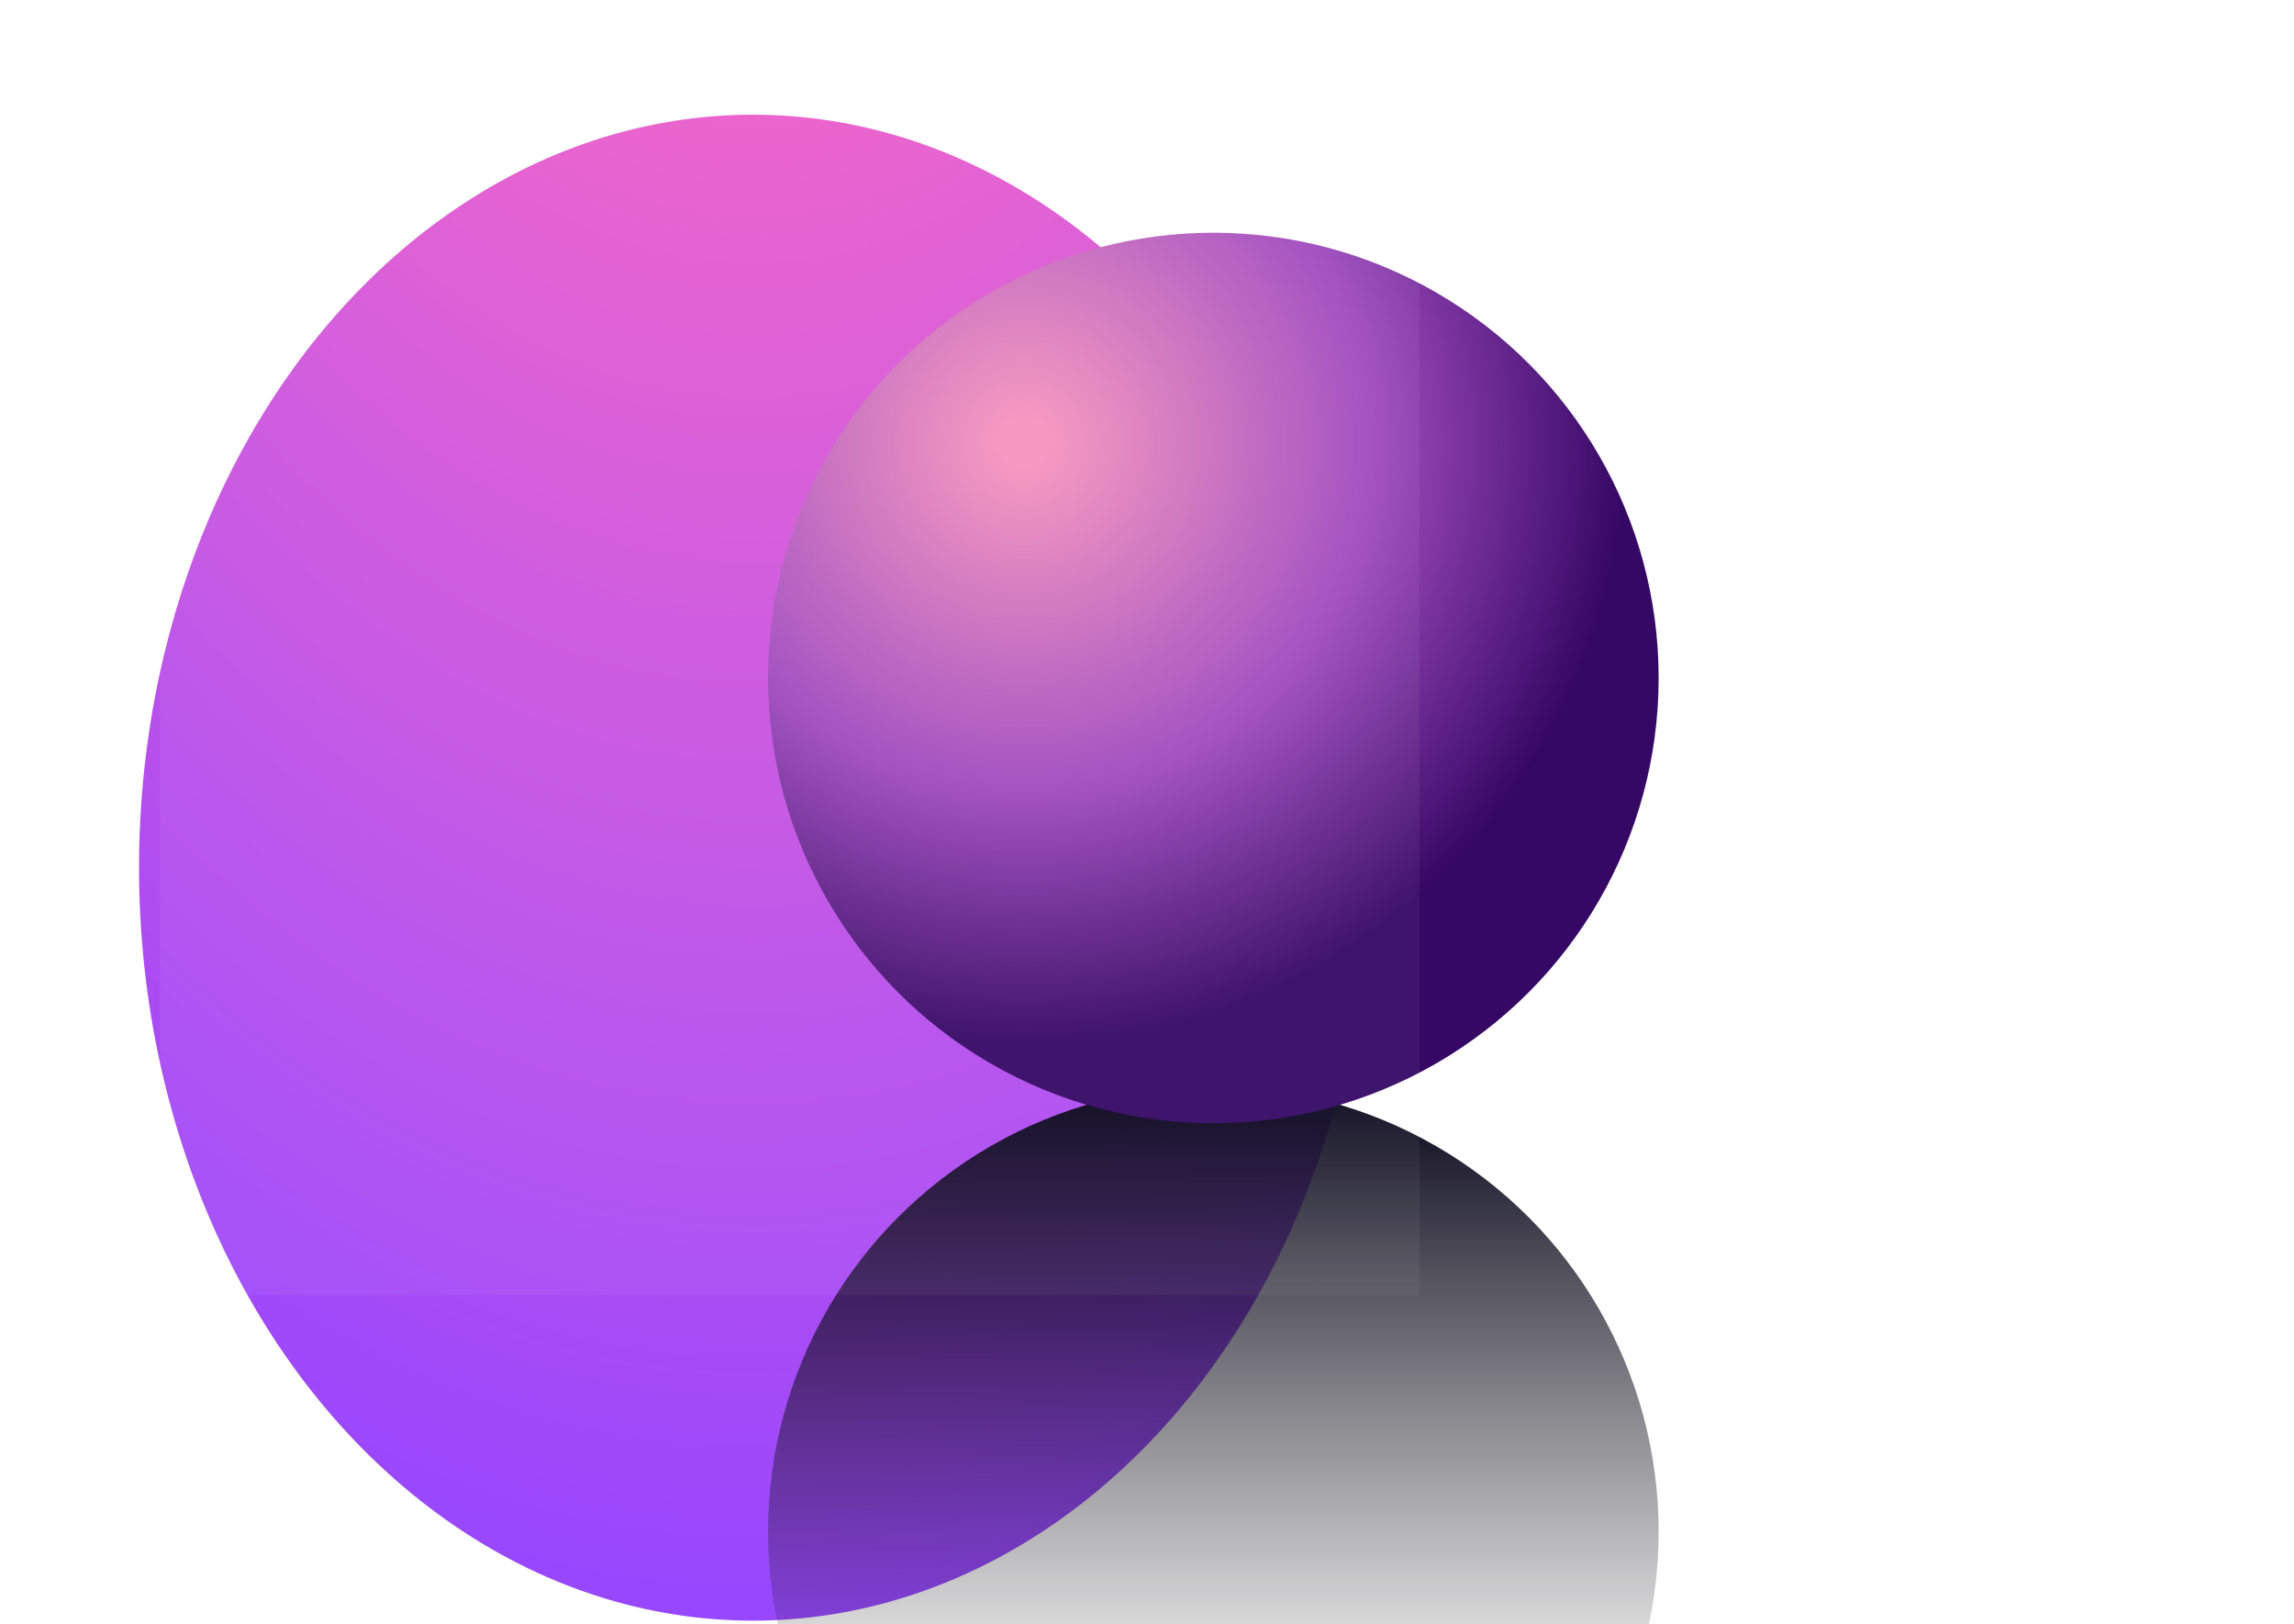 <svg width="990" height="701" viewBox="0 0 990 701" fill="none" xmlns="http://www.w3.org/2000/svg">
<g filter="url(#filter0_f_2026_387)">
<ellipse cx="264.908" cy="324.989" rx="264.908" ry="324.989" transform="matrix(1 0 0 -1 60 699.477)" fill="url(#paint0_radial_2026_387)"/>
</g>
<g filter="url(#filter1_f_2026_387)">
<circle cx="523.637" cy="661.073" r="192.17" fill="url(#paint1_linear_2026_387)"/>
</g>
<circle cx="523.636" cy="292.61" r="192.17" fill="url(#paint2_radial_2026_387)"/>
<g filter="url(#filter2_bi_2026_387)">
<rect x="60" width="21.744" height="558.932" fill="white" fill-opacity="0.05"/>
</g>
<g filter="url(#filter3_bi_2026_387)">
<rect x="81.744" width="21.744" height="558.932" fill="white" fill-opacity="0.05"/>
</g>
<g filter="url(#filter4_bi_2026_387)">
<rect x="103.487" width="21.744" height="558.932" fill="white" fill-opacity="0.05"/>
</g>
<g filter="url(#filter5_bi_2026_387)">
<rect x="125.23" width="21.744" height="558.932" fill="white" fill-opacity="0.05"/>
</g>
<g filter="url(#filter6_bi_2026_387)">
<rect x="146.974" width="21.744" height="558.932" fill="white" fill-opacity="0.05"/>
</g>
<g filter="url(#filter7_bi_2026_387)">
<rect x="168.718" width="21.744" height="558.932" fill="white" fill-opacity="0.05"/>
</g>
<g filter="url(#filter8_bi_2026_387)">
<rect x="190.461" width="21.744" height="558.932" fill="white" fill-opacity="0.05"/>
</g>
<g filter="url(#filter9_bi_2026_387)">
<rect x="212.205" width="21.744" height="558.932" fill="white" fill-opacity="0.05"/>
</g>
<g filter="url(#filter10_bi_2026_387)">
<rect x="233.948" width="21.744" height="558.932" fill="white" fill-opacity="0.05"/>
</g>
<g filter="url(#filter11_bi_2026_387)">
<rect x="255.691" width="21.744" height="558.932" fill="white" fill-opacity="0.05"/>
</g>
<g filter="url(#filter12_bi_2026_387)">
<rect x="277.435" width="21.744" height="558.932" fill="white" fill-opacity="0.05"/>
</g>
<g filter="url(#filter13_bi_2026_387)">
<rect x="299.179" width="21.744" height="558.932" fill="white" fill-opacity="0.05"/>
</g>
<g filter="url(#filter14_bi_2026_387)">
<rect x="320.922" width="21.744" height="558.932" fill="white" fill-opacity="0.05"/>
</g>
<g filter="url(#filter15_bi_2026_387)">
<rect x="342.666" width="21.744" height="558.932" fill="white" fill-opacity="0.05"/>
</g>
<g filter="url(#filter16_bi_2026_387)">
<rect x="364.409" width="21.744" height="558.932" fill="white" fill-opacity="0.05"/>
</g>
<g filter="url(#filter17_bi_2026_387)">
<rect x="386.153" width="21.744" height="558.932" fill="white" fill-opacity="0.05"/>
</g>
<g filter="url(#filter18_bi_2026_387)">
<rect x="407.896" width="21.744" height="558.932" fill="white" fill-opacity="0.05"/>
</g>
<g filter="url(#filter19_bi_2026_387)">
<rect x="429.64" width="21.744" height="558.932" fill="white" fill-opacity="0.05"/>
</g>
<g filter="url(#filter20_bi_2026_387)">
<rect x="451.383" y="0" width="21.744" height="558.932" fill="white" fill-opacity="0.05"/>
</g>
<g filter="url(#filter21_bi_2026_387)">
<rect x="473.127" y="0" width="21.744" height="558.932" fill="white" fill-opacity="0.05"/>
</g>
<g filter="url(#filter22_bi_2026_387)">
<rect x="494.87" y="0" width="21.744" height="558.932" fill="white" fill-opacity="0.05"/>
</g>
<g filter="url(#filter23_bi_2026_387)">
<rect x="516.614" y="0" width="21.744" height="558.932" fill="white" fill-opacity="0.05"/>
</g>
<g filter="url(#filter24_bi_2026_387)">
<rect x="538.357" y="0" width="21.744" height="558.932" fill="white" fill-opacity="0.05"/>
</g>
<g filter="url(#filter25_bi_2026_387)">
<rect x="560.101" y="0" width="21.744" height="558.932" fill="white" fill-opacity="0.05"/>
</g>
<g filter="url(#filter26_bi_2026_387)">
<rect x="581.845" y="0" width="21.744" height="558.932" fill="white" fill-opacity="0.05"/>
</g>
<defs>
<filter id="filter0_f_2026_387" x="-340" y="-350.5" width="1329.82" height="1449.98" filterUnits="userSpaceOnUse" color-interpolation-filters="sRGB">
<feFlood flood-opacity="0" result="BackgroundImageFix"/>
<feBlend mode="normal" in="SourceGraphic" in2="BackgroundImageFix" result="shape"/>
<feGaussianBlur stdDeviation="200" result="effect1_foregroundBlur_2026_387"/>
</filter>
<filter id="filter1_f_2026_387" x="311.468" y="448.903" width="424.339" height="424.339" filterUnits="userSpaceOnUse" color-interpolation-filters="sRGB">
<feFlood flood-opacity="0" result="BackgroundImageFix"/>
<feBlend mode="normal" in="SourceGraphic" in2="BackgroundImageFix" result="shape"/>
<feGaussianBlur stdDeviation="10" result="effect1_foregroundBlur_2026_387"/>
</filter>
<filter id="filter2_bi_2026_387" x="20" y="-40" width="101.744" height="638.932" filterUnits="userSpaceOnUse" color-interpolation-filters="sRGB">
<feFlood flood-opacity="0" result="BackgroundImageFix"/>
<feGaussianBlur in="BackgroundImageFix" stdDeviation="20"/>
<feComposite in2="SourceAlpha" operator="in" result="effect1_backgroundBlur_2026_387"/>
<feBlend mode="normal" in="SourceGraphic" in2="effect1_backgroundBlur_2026_387" result="shape"/>
<feColorMatrix in="SourceAlpha" type="matrix" values="0 0 0 0 0 0 0 0 0 0 0 0 0 0 0 0 0 0 127 0" result="hardAlpha"/>
<feOffset dx="9"/>
<feGaussianBlur stdDeviation="17"/>
<feComposite in2="hardAlpha" operator="arithmetic" k2="-1" k3="1"/>
<feColorMatrix type="matrix" values="0 0 0 0 0 0 0 0 0 0 0 0 0 0 0 0 0 0 0.1 0"/>
<feBlend mode="normal" in2="shape" result="effect2_innerShadow_2026_387"/>
</filter>
<filter id="filter3_bi_2026_387" x="41.744" y="-40" width="101.744" height="638.932" filterUnits="userSpaceOnUse" color-interpolation-filters="sRGB">
<feFlood flood-opacity="0" result="BackgroundImageFix"/>
<feGaussianBlur in="BackgroundImageFix" stdDeviation="20"/>
<feComposite in2="SourceAlpha" operator="in" result="effect1_backgroundBlur_2026_387"/>
<feBlend mode="normal" in="SourceGraphic" in2="effect1_backgroundBlur_2026_387" result="shape"/>
<feColorMatrix in="SourceAlpha" type="matrix" values="0 0 0 0 0 0 0 0 0 0 0 0 0 0 0 0 0 0 127 0" result="hardAlpha"/>
<feOffset dx="9"/>
<feGaussianBlur stdDeviation="17"/>
<feComposite in2="hardAlpha" operator="arithmetic" k2="-1" k3="1"/>
<feColorMatrix type="matrix" values="0 0 0 0 0 0 0 0 0 0 0 0 0 0 0 0 0 0 0.1 0"/>
<feBlend mode="normal" in2="shape" result="effect2_innerShadow_2026_387"/>
</filter>
<filter id="filter4_bi_2026_387" x="63.487" y="-40" width="101.744" height="638.932" filterUnits="userSpaceOnUse" color-interpolation-filters="sRGB">
<feFlood flood-opacity="0" result="BackgroundImageFix"/>
<feGaussianBlur in="BackgroundImageFix" stdDeviation="20"/>
<feComposite in2="SourceAlpha" operator="in" result="effect1_backgroundBlur_2026_387"/>
<feBlend mode="normal" in="SourceGraphic" in2="effect1_backgroundBlur_2026_387" result="shape"/>
<feColorMatrix in="SourceAlpha" type="matrix" values="0 0 0 0 0 0 0 0 0 0 0 0 0 0 0 0 0 0 127 0" result="hardAlpha"/>
<feOffset dx="9"/>
<feGaussianBlur stdDeviation="17"/>
<feComposite in2="hardAlpha" operator="arithmetic" k2="-1" k3="1"/>
<feColorMatrix type="matrix" values="0 0 0 0 0 0 0 0 0 0 0 0 0 0 0 0 0 0 0.1 0"/>
<feBlend mode="normal" in2="shape" result="effect2_innerShadow_2026_387"/>
</filter>
<filter id="filter5_bi_2026_387" x="85.231" y="-40" width="101.744" height="638.932" filterUnits="userSpaceOnUse" color-interpolation-filters="sRGB">
<feFlood flood-opacity="0" result="BackgroundImageFix"/>
<feGaussianBlur in="BackgroundImageFix" stdDeviation="20"/>
<feComposite in2="SourceAlpha" operator="in" result="effect1_backgroundBlur_2026_387"/>
<feBlend mode="normal" in="SourceGraphic" in2="effect1_backgroundBlur_2026_387" result="shape"/>
<feColorMatrix in="SourceAlpha" type="matrix" values="0 0 0 0 0 0 0 0 0 0 0 0 0 0 0 0 0 0 127 0" result="hardAlpha"/>
<feOffset dx="9"/>
<feGaussianBlur stdDeviation="17"/>
<feComposite in2="hardAlpha" operator="arithmetic" k2="-1" k3="1"/>
<feColorMatrix type="matrix" values="0 0 0 0 0 0 0 0 0 0 0 0 0 0 0 0 0 0 0.1 0"/>
<feBlend mode="normal" in2="shape" result="effect2_innerShadow_2026_387"/>
</filter>
<filter id="filter6_bi_2026_387" x="106.974" y="-40" width="101.744" height="638.932" filterUnits="userSpaceOnUse" color-interpolation-filters="sRGB">
<feFlood flood-opacity="0" result="BackgroundImageFix"/>
<feGaussianBlur in="BackgroundImageFix" stdDeviation="20"/>
<feComposite in2="SourceAlpha" operator="in" result="effect1_backgroundBlur_2026_387"/>
<feBlend mode="normal" in="SourceGraphic" in2="effect1_backgroundBlur_2026_387" result="shape"/>
<feColorMatrix in="SourceAlpha" type="matrix" values="0 0 0 0 0 0 0 0 0 0 0 0 0 0 0 0 0 0 127 0" result="hardAlpha"/>
<feOffset dx="9"/>
<feGaussianBlur stdDeviation="17"/>
<feComposite in2="hardAlpha" operator="arithmetic" k2="-1" k3="1"/>
<feColorMatrix type="matrix" values="0 0 0 0 0 0 0 0 0 0 0 0 0 0 0 0 0 0 0.1 0"/>
<feBlend mode="normal" in2="shape" result="effect2_innerShadow_2026_387"/>
</filter>
<filter id="filter7_bi_2026_387" x="128.718" y="-40" width="101.744" height="638.932" filterUnits="userSpaceOnUse" color-interpolation-filters="sRGB">
<feFlood flood-opacity="0" result="BackgroundImageFix"/>
<feGaussianBlur in="BackgroundImageFix" stdDeviation="20"/>
<feComposite in2="SourceAlpha" operator="in" result="effect1_backgroundBlur_2026_387"/>
<feBlend mode="normal" in="SourceGraphic" in2="effect1_backgroundBlur_2026_387" result="shape"/>
<feColorMatrix in="SourceAlpha" type="matrix" values="0 0 0 0 0 0 0 0 0 0 0 0 0 0 0 0 0 0 127 0" result="hardAlpha"/>
<feOffset dx="9"/>
<feGaussianBlur stdDeviation="17"/>
<feComposite in2="hardAlpha" operator="arithmetic" k2="-1" k3="1"/>
<feColorMatrix type="matrix" values="0 0 0 0 0 0 0 0 0 0 0 0 0 0 0 0 0 0 0.1 0"/>
<feBlend mode="normal" in2="shape" result="effect2_innerShadow_2026_387"/>
</filter>
<filter id="filter8_bi_2026_387" x="150.461" y="-40" width="101.744" height="638.932" filterUnits="userSpaceOnUse" color-interpolation-filters="sRGB">
<feFlood flood-opacity="0" result="BackgroundImageFix"/>
<feGaussianBlur in="BackgroundImageFix" stdDeviation="20"/>
<feComposite in2="SourceAlpha" operator="in" result="effect1_backgroundBlur_2026_387"/>
<feBlend mode="normal" in="SourceGraphic" in2="effect1_backgroundBlur_2026_387" result="shape"/>
<feColorMatrix in="SourceAlpha" type="matrix" values="0 0 0 0 0 0 0 0 0 0 0 0 0 0 0 0 0 0 127 0" result="hardAlpha"/>
<feOffset dx="9"/>
<feGaussianBlur stdDeviation="17"/>
<feComposite in2="hardAlpha" operator="arithmetic" k2="-1" k3="1"/>
<feColorMatrix type="matrix" values="0 0 0 0 0 0 0 0 0 0 0 0 0 0 0 0 0 0 0.1 0"/>
<feBlend mode="normal" in2="shape" result="effect2_innerShadow_2026_387"/>
</filter>
<filter id="filter9_bi_2026_387" x="172.205" y="-40" width="101.744" height="638.932" filterUnits="userSpaceOnUse" color-interpolation-filters="sRGB">
<feFlood flood-opacity="0" result="BackgroundImageFix"/>
<feGaussianBlur in="BackgroundImageFix" stdDeviation="20"/>
<feComposite in2="SourceAlpha" operator="in" result="effect1_backgroundBlur_2026_387"/>
<feBlend mode="normal" in="SourceGraphic" in2="effect1_backgroundBlur_2026_387" result="shape"/>
<feColorMatrix in="SourceAlpha" type="matrix" values="0 0 0 0 0 0 0 0 0 0 0 0 0 0 0 0 0 0 127 0" result="hardAlpha"/>
<feOffset dx="9"/>
<feGaussianBlur stdDeviation="17"/>
<feComposite in2="hardAlpha" operator="arithmetic" k2="-1" k3="1"/>
<feColorMatrix type="matrix" values="0 0 0 0 0 0 0 0 0 0 0 0 0 0 0 0 0 0 0.1 0"/>
<feBlend mode="normal" in2="shape" result="effect2_innerShadow_2026_387"/>
</filter>
<filter id="filter10_bi_2026_387" x="193.948" y="-40" width="101.744" height="638.932" filterUnits="userSpaceOnUse" color-interpolation-filters="sRGB">
<feFlood flood-opacity="0" result="BackgroundImageFix"/>
<feGaussianBlur in="BackgroundImageFix" stdDeviation="20"/>
<feComposite in2="SourceAlpha" operator="in" result="effect1_backgroundBlur_2026_387"/>
<feBlend mode="normal" in="SourceGraphic" in2="effect1_backgroundBlur_2026_387" result="shape"/>
<feColorMatrix in="SourceAlpha" type="matrix" values="0 0 0 0 0 0 0 0 0 0 0 0 0 0 0 0 0 0 127 0" result="hardAlpha"/>
<feOffset dx="9"/>
<feGaussianBlur stdDeviation="17"/>
<feComposite in2="hardAlpha" operator="arithmetic" k2="-1" k3="1"/>
<feColorMatrix type="matrix" values="0 0 0 0 0 0 0 0 0 0 0 0 0 0 0 0 0 0 0.1 0"/>
<feBlend mode="normal" in2="shape" result="effect2_innerShadow_2026_387"/>
</filter>
<filter id="filter11_bi_2026_387" x="215.691" y="-40" width="101.744" height="638.932" filterUnits="userSpaceOnUse" color-interpolation-filters="sRGB">
<feFlood flood-opacity="0" result="BackgroundImageFix"/>
<feGaussianBlur in="BackgroundImageFix" stdDeviation="20"/>
<feComposite in2="SourceAlpha" operator="in" result="effect1_backgroundBlur_2026_387"/>
<feBlend mode="normal" in="SourceGraphic" in2="effect1_backgroundBlur_2026_387" result="shape"/>
<feColorMatrix in="SourceAlpha" type="matrix" values="0 0 0 0 0 0 0 0 0 0 0 0 0 0 0 0 0 0 127 0" result="hardAlpha"/>
<feOffset dx="9"/>
<feGaussianBlur stdDeviation="17"/>
<feComposite in2="hardAlpha" operator="arithmetic" k2="-1" k3="1"/>
<feColorMatrix type="matrix" values="0 0 0 0 0 0 0 0 0 0 0 0 0 0 0 0 0 0 0.1 0"/>
<feBlend mode="normal" in2="shape" result="effect2_innerShadow_2026_387"/>
</filter>
<filter id="filter12_bi_2026_387" x="237.435" y="-40" width="101.744" height="638.932" filterUnits="userSpaceOnUse" color-interpolation-filters="sRGB">
<feFlood flood-opacity="0" result="BackgroundImageFix"/>
<feGaussianBlur in="BackgroundImageFix" stdDeviation="20"/>
<feComposite in2="SourceAlpha" operator="in" result="effect1_backgroundBlur_2026_387"/>
<feBlend mode="normal" in="SourceGraphic" in2="effect1_backgroundBlur_2026_387" result="shape"/>
<feColorMatrix in="SourceAlpha" type="matrix" values="0 0 0 0 0 0 0 0 0 0 0 0 0 0 0 0 0 0 127 0" result="hardAlpha"/>
<feOffset dx="9"/>
<feGaussianBlur stdDeviation="17"/>
<feComposite in2="hardAlpha" operator="arithmetic" k2="-1" k3="1"/>
<feColorMatrix type="matrix" values="0 0 0 0 0 0 0 0 0 0 0 0 0 0 0 0 0 0 0.1 0"/>
<feBlend mode="normal" in2="shape" result="effect2_innerShadow_2026_387"/>
</filter>
<filter id="filter13_bi_2026_387" x="259.179" y="-40" width="101.744" height="638.932" filterUnits="userSpaceOnUse" color-interpolation-filters="sRGB">
<feFlood flood-opacity="0" result="BackgroundImageFix"/>
<feGaussianBlur in="BackgroundImageFix" stdDeviation="20"/>
<feComposite in2="SourceAlpha" operator="in" result="effect1_backgroundBlur_2026_387"/>
<feBlend mode="normal" in="SourceGraphic" in2="effect1_backgroundBlur_2026_387" result="shape"/>
<feColorMatrix in="SourceAlpha" type="matrix" values="0 0 0 0 0 0 0 0 0 0 0 0 0 0 0 0 0 0 127 0" result="hardAlpha"/>
<feOffset dx="9"/>
<feGaussianBlur stdDeviation="17"/>
<feComposite in2="hardAlpha" operator="arithmetic" k2="-1" k3="1"/>
<feColorMatrix type="matrix" values="0 0 0 0 0 0 0 0 0 0 0 0 0 0 0 0 0 0 0.1 0"/>
<feBlend mode="normal" in2="shape" result="effect2_innerShadow_2026_387"/>
</filter>
<filter id="filter14_bi_2026_387" x="280.922" y="-40" width="101.744" height="638.932" filterUnits="userSpaceOnUse" color-interpolation-filters="sRGB">
<feFlood flood-opacity="0" result="BackgroundImageFix"/>
<feGaussianBlur in="BackgroundImageFix" stdDeviation="20"/>
<feComposite in2="SourceAlpha" operator="in" result="effect1_backgroundBlur_2026_387"/>
<feBlend mode="normal" in="SourceGraphic" in2="effect1_backgroundBlur_2026_387" result="shape"/>
<feColorMatrix in="SourceAlpha" type="matrix" values="0 0 0 0 0 0 0 0 0 0 0 0 0 0 0 0 0 0 127 0" result="hardAlpha"/>
<feOffset dx="9"/>
<feGaussianBlur stdDeviation="17"/>
<feComposite in2="hardAlpha" operator="arithmetic" k2="-1" k3="1"/>
<feColorMatrix type="matrix" values="0 0 0 0 0 0 0 0 0 0 0 0 0 0 0 0 0 0 0.1 0"/>
<feBlend mode="normal" in2="shape" result="effect2_innerShadow_2026_387"/>
</filter>
<filter id="filter15_bi_2026_387" x="302.666" y="-40" width="101.744" height="638.932" filterUnits="userSpaceOnUse" color-interpolation-filters="sRGB">
<feFlood flood-opacity="0" result="BackgroundImageFix"/>
<feGaussianBlur in="BackgroundImageFix" stdDeviation="20"/>
<feComposite in2="SourceAlpha" operator="in" result="effect1_backgroundBlur_2026_387"/>
<feBlend mode="normal" in="SourceGraphic" in2="effect1_backgroundBlur_2026_387" result="shape"/>
<feColorMatrix in="SourceAlpha" type="matrix" values="0 0 0 0 0 0 0 0 0 0 0 0 0 0 0 0 0 0 127 0" result="hardAlpha"/>
<feOffset dx="9"/>
<feGaussianBlur stdDeviation="17"/>
<feComposite in2="hardAlpha" operator="arithmetic" k2="-1" k3="1"/>
<feColorMatrix type="matrix" values="0 0 0 0 0 0 0 0 0 0 0 0 0 0 0 0 0 0 0.1 0"/>
<feBlend mode="normal" in2="shape" result="effect2_innerShadow_2026_387"/>
</filter>
<filter id="filter16_bi_2026_387" x="324.409" y="-40" width="101.744" height="638.932" filterUnits="userSpaceOnUse" color-interpolation-filters="sRGB">
<feFlood flood-opacity="0" result="BackgroundImageFix"/>
<feGaussianBlur in="BackgroundImageFix" stdDeviation="20"/>
<feComposite in2="SourceAlpha" operator="in" result="effect1_backgroundBlur_2026_387"/>
<feBlend mode="normal" in="SourceGraphic" in2="effect1_backgroundBlur_2026_387" result="shape"/>
<feColorMatrix in="SourceAlpha" type="matrix" values="0 0 0 0 0 0 0 0 0 0 0 0 0 0 0 0 0 0 127 0" result="hardAlpha"/>
<feOffset dx="9"/>
<feGaussianBlur stdDeviation="17"/>
<feComposite in2="hardAlpha" operator="arithmetic" k2="-1" k3="1"/>
<feColorMatrix type="matrix" values="0 0 0 0 0 0 0 0 0 0 0 0 0 0 0 0 0 0 0.1 0"/>
<feBlend mode="normal" in2="shape" result="effect2_innerShadow_2026_387"/>
</filter>
<filter id="filter17_bi_2026_387" x="346.153" y="-40" width="101.744" height="638.932" filterUnits="userSpaceOnUse" color-interpolation-filters="sRGB">
<feFlood flood-opacity="0" result="BackgroundImageFix"/>
<feGaussianBlur in="BackgroundImageFix" stdDeviation="20"/>
<feComposite in2="SourceAlpha" operator="in" result="effect1_backgroundBlur_2026_387"/>
<feBlend mode="normal" in="SourceGraphic" in2="effect1_backgroundBlur_2026_387" result="shape"/>
<feColorMatrix in="SourceAlpha" type="matrix" values="0 0 0 0 0 0 0 0 0 0 0 0 0 0 0 0 0 0 127 0" result="hardAlpha"/>
<feOffset dx="9"/>
<feGaussianBlur stdDeviation="17"/>
<feComposite in2="hardAlpha" operator="arithmetic" k2="-1" k3="1"/>
<feColorMatrix type="matrix" values="0 0 0 0 0 0 0 0 0 0 0 0 0 0 0 0 0 0 0.1 0"/>
<feBlend mode="normal" in2="shape" result="effect2_innerShadow_2026_387"/>
</filter>
<filter id="filter18_bi_2026_387" x="367.896" y="-40" width="101.744" height="638.932" filterUnits="userSpaceOnUse" color-interpolation-filters="sRGB">
<feFlood flood-opacity="0" result="BackgroundImageFix"/>
<feGaussianBlur in="BackgroundImageFix" stdDeviation="20"/>
<feComposite in2="SourceAlpha" operator="in" result="effect1_backgroundBlur_2026_387"/>
<feBlend mode="normal" in="SourceGraphic" in2="effect1_backgroundBlur_2026_387" result="shape"/>
<feColorMatrix in="SourceAlpha" type="matrix" values="0 0 0 0 0 0 0 0 0 0 0 0 0 0 0 0 0 0 127 0" result="hardAlpha"/>
<feOffset dx="9"/>
<feGaussianBlur stdDeviation="17"/>
<feComposite in2="hardAlpha" operator="arithmetic" k2="-1" k3="1"/>
<feColorMatrix type="matrix" values="0 0 0 0 0 0 0 0 0 0 0 0 0 0 0 0 0 0 0.1 0"/>
<feBlend mode="normal" in2="shape" result="effect2_innerShadow_2026_387"/>
</filter>
<filter id="filter19_bi_2026_387" x="389.64" y="-40" width="101.744" height="638.932" filterUnits="userSpaceOnUse" color-interpolation-filters="sRGB">
<feFlood flood-opacity="0" result="BackgroundImageFix"/>
<feGaussianBlur in="BackgroundImageFix" stdDeviation="20"/>
<feComposite in2="SourceAlpha" operator="in" result="effect1_backgroundBlur_2026_387"/>
<feBlend mode="normal" in="SourceGraphic" in2="effect1_backgroundBlur_2026_387" result="shape"/>
<feColorMatrix in="SourceAlpha" type="matrix" values="0 0 0 0 0 0 0 0 0 0 0 0 0 0 0 0 0 0 127 0" result="hardAlpha"/>
<feOffset dx="9"/>
<feGaussianBlur stdDeviation="17"/>
<feComposite in2="hardAlpha" operator="arithmetic" k2="-1" k3="1"/>
<feColorMatrix type="matrix" values="0 0 0 0 0 0 0 0 0 0 0 0 0 0 0 0 0 0 0.1 0"/>
<feBlend mode="normal" in2="shape" result="effect2_innerShadow_2026_387"/>
</filter>
<filter id="filter20_bi_2026_387" x="411.383" y="-40" width="101.744" height="638.932" filterUnits="userSpaceOnUse" color-interpolation-filters="sRGB">
<feFlood flood-opacity="0" result="BackgroundImageFix"/>
<feGaussianBlur in="BackgroundImageFix" stdDeviation="20"/>
<feComposite in2="SourceAlpha" operator="in" result="effect1_backgroundBlur_2026_387"/>
<feBlend mode="normal" in="SourceGraphic" in2="effect1_backgroundBlur_2026_387" result="shape"/>
<feColorMatrix in="SourceAlpha" type="matrix" values="0 0 0 0 0 0 0 0 0 0 0 0 0 0 0 0 0 0 127 0" result="hardAlpha"/>
<feOffset dx="9"/>
<feGaussianBlur stdDeviation="17"/>
<feComposite in2="hardAlpha" operator="arithmetic" k2="-1" k3="1"/>
<feColorMatrix type="matrix" values="0 0 0 0 0 0 0 0 0 0 0 0 0 0 0 0 0 0 0.1 0"/>
<feBlend mode="normal" in2="shape" result="effect2_innerShadow_2026_387"/>
</filter>
<filter id="filter21_bi_2026_387" x="433.127" y="-40" width="101.744" height="638.932" filterUnits="userSpaceOnUse" color-interpolation-filters="sRGB">
<feFlood flood-opacity="0" result="BackgroundImageFix"/>
<feGaussianBlur in="BackgroundImageFix" stdDeviation="20"/>
<feComposite in2="SourceAlpha" operator="in" result="effect1_backgroundBlur_2026_387"/>
<feBlend mode="normal" in="SourceGraphic" in2="effect1_backgroundBlur_2026_387" result="shape"/>
<feColorMatrix in="SourceAlpha" type="matrix" values="0 0 0 0 0 0 0 0 0 0 0 0 0 0 0 0 0 0 127 0" result="hardAlpha"/>
<feOffset dx="9"/>
<feGaussianBlur stdDeviation="17"/>
<feComposite in2="hardAlpha" operator="arithmetic" k2="-1" k3="1"/>
<feColorMatrix type="matrix" values="0 0 0 0 0 0 0 0 0 0 0 0 0 0 0 0 0 0 0.1 0"/>
<feBlend mode="normal" in2="shape" result="effect2_innerShadow_2026_387"/>
</filter>
<filter id="filter22_bi_2026_387" x="454.87" y="-40" width="101.744" height="638.932" filterUnits="userSpaceOnUse" color-interpolation-filters="sRGB">
<feFlood flood-opacity="0" result="BackgroundImageFix"/>
<feGaussianBlur in="BackgroundImageFix" stdDeviation="20"/>
<feComposite in2="SourceAlpha" operator="in" result="effect1_backgroundBlur_2026_387"/>
<feBlend mode="normal" in="SourceGraphic" in2="effect1_backgroundBlur_2026_387" result="shape"/>
<feColorMatrix in="SourceAlpha" type="matrix" values="0 0 0 0 0 0 0 0 0 0 0 0 0 0 0 0 0 0 127 0" result="hardAlpha"/>
<feOffset dx="9"/>
<feGaussianBlur stdDeviation="17"/>
<feComposite in2="hardAlpha" operator="arithmetic" k2="-1" k3="1"/>
<feColorMatrix type="matrix" values="0 0 0 0 0 0 0 0 0 0 0 0 0 0 0 0 0 0 0.1 0"/>
<feBlend mode="normal" in2="shape" result="effect2_innerShadow_2026_387"/>
</filter>
<filter id="filter23_bi_2026_387" x="476.614" y="-40" width="101.744" height="638.932" filterUnits="userSpaceOnUse" color-interpolation-filters="sRGB">
<feFlood flood-opacity="0" result="BackgroundImageFix"/>
<feGaussianBlur in="BackgroundImageFix" stdDeviation="20"/>
<feComposite in2="SourceAlpha" operator="in" result="effect1_backgroundBlur_2026_387"/>
<feBlend mode="normal" in="SourceGraphic" in2="effect1_backgroundBlur_2026_387" result="shape"/>
<feColorMatrix in="SourceAlpha" type="matrix" values="0 0 0 0 0 0 0 0 0 0 0 0 0 0 0 0 0 0 127 0" result="hardAlpha"/>
<feOffset dx="9"/>
<feGaussianBlur stdDeviation="17"/>
<feComposite in2="hardAlpha" operator="arithmetic" k2="-1" k3="1"/>
<feColorMatrix type="matrix" values="0 0 0 0 0 0 0 0 0 0 0 0 0 0 0 0 0 0 0.1 0"/>
<feBlend mode="normal" in2="shape" result="effect2_innerShadow_2026_387"/>
</filter>
<filter id="filter24_bi_2026_387" x="498.357" y="-40" width="101.744" height="638.932" filterUnits="userSpaceOnUse" color-interpolation-filters="sRGB">
<feFlood flood-opacity="0" result="BackgroundImageFix"/>
<feGaussianBlur in="BackgroundImageFix" stdDeviation="20"/>
<feComposite in2="SourceAlpha" operator="in" result="effect1_backgroundBlur_2026_387"/>
<feBlend mode="normal" in="SourceGraphic" in2="effect1_backgroundBlur_2026_387" result="shape"/>
<feColorMatrix in="SourceAlpha" type="matrix" values="0 0 0 0 0 0 0 0 0 0 0 0 0 0 0 0 0 0 127 0" result="hardAlpha"/>
<feOffset dx="9"/>
<feGaussianBlur stdDeviation="17"/>
<feComposite in2="hardAlpha" operator="arithmetic" k2="-1" k3="1"/>
<feColorMatrix type="matrix" values="0 0 0 0 0 0 0 0 0 0 0 0 0 0 0 0 0 0 0.1 0"/>
<feBlend mode="normal" in2="shape" result="effect2_innerShadow_2026_387"/>
</filter>
<filter id="filter25_bi_2026_387" x="520.101" y="-40" width="101.744" height="638.932" filterUnits="userSpaceOnUse" color-interpolation-filters="sRGB">
<feFlood flood-opacity="0" result="BackgroundImageFix"/>
<feGaussianBlur in="BackgroundImageFix" stdDeviation="20"/>
<feComposite in2="SourceAlpha" operator="in" result="effect1_backgroundBlur_2026_387"/>
<feBlend mode="normal" in="SourceGraphic" in2="effect1_backgroundBlur_2026_387" result="shape"/>
<feColorMatrix in="SourceAlpha" type="matrix" values="0 0 0 0 0 0 0 0 0 0 0 0 0 0 0 0 0 0 127 0" result="hardAlpha"/>
<feOffset dx="9"/>
<feGaussianBlur stdDeviation="17"/>
<feComposite in2="hardAlpha" operator="arithmetic" k2="-1" k3="1"/>
<feColorMatrix type="matrix" values="0 0 0 0 0 0 0 0 0 0 0 0 0 0 0 0 0 0 0.1 0"/>
<feBlend mode="normal" in2="shape" result="effect2_innerShadow_2026_387"/>
</filter>
<filter id="filter26_bi_2026_387" x="541.845" y="-40" width="101.744" height="638.932" filterUnits="userSpaceOnUse" color-interpolation-filters="sRGB">
<feFlood flood-opacity="0" result="BackgroundImageFix"/>
<feGaussianBlur in="BackgroundImageFix" stdDeviation="20"/>
<feComposite in2="SourceAlpha" operator="in" result="effect1_backgroundBlur_2026_387"/>
<feBlend mode="normal" in="SourceGraphic" in2="effect1_backgroundBlur_2026_387" result="shape"/>
<feColorMatrix in="SourceAlpha" type="matrix" values="0 0 0 0 0 0 0 0 0 0 0 0 0 0 0 0 0 0 127 0" result="hardAlpha"/>
<feOffset dx="9"/>
<feGaussianBlur stdDeviation="17"/>
<feComposite in2="hardAlpha" operator="arithmetic" k2="-1" k3="1"/>
<feColorMatrix type="matrix" values="0 0 0 0 0 0 0 0 0 0 0 0 0 0 0 0 0 0 0.1 0"/>
<feBlend mode="normal" in2="shape" result="effect2_innerShadow_2026_387"/>
</filter>
<radialGradient id="paint0_radial_2026_387" cx="0" cy="0" r="1" gradientUnits="userSpaceOnUse" gradientTransform="translate(264.908 1128.87) rotate(-90) scale(1128.87 627.392)">
<stop offset="0.308" stop-color="#FB61C1"/>
<stop offset="1" stop-color="#9747FF"/>
</radialGradient>
<linearGradient id="paint1_linear_2026_387" x1="523.637" y1="468.903" x2="523.637" y2="836.765" gradientUnits="userSpaceOnUse">
<stop stop-color="#060419"/>
<stop offset="0.763" stop-color="#1D1D1F" stop-opacity="0"/>
</linearGradient>
<radialGradient id="paint2_radial_2026_387" cx="0" cy="0" r="1" gradientUnits="userSpaceOnUse" gradientTransform="translate(441.492 191.959) rotate(53.248) scale(365.465)">
<stop offset="0.029" stop-color="#F494BE"/>
<stop offset="0.405" stop-color="#A14CBF"/>
<stop offset="0.707" stop-color="#360865"/>
</radialGradient>
</defs>
</svg>
